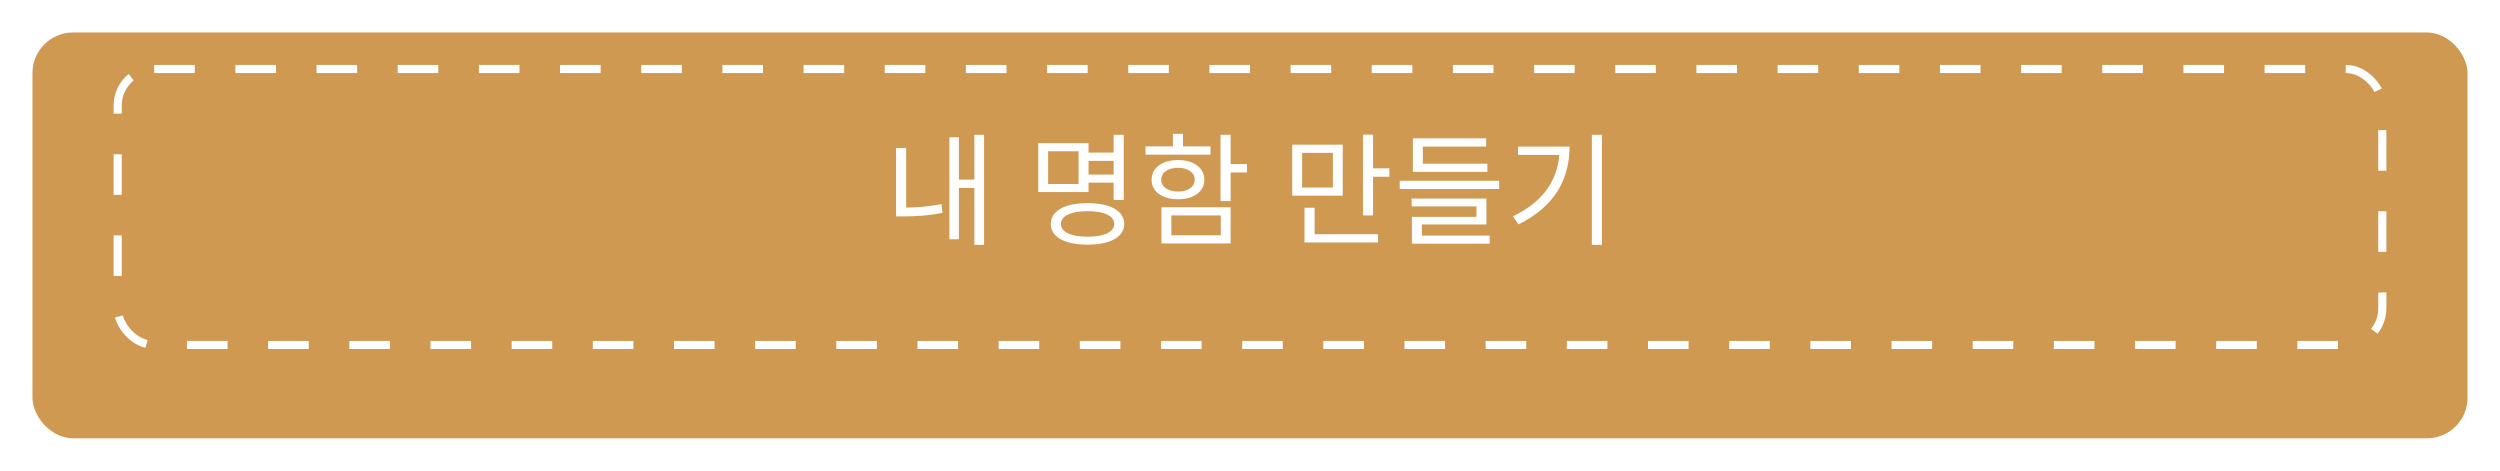 <svg width="308" height="58" viewBox="0 0 308 58" fill="none" xmlns="http://www.w3.org/2000/svg">
<rect width="308" height="58" fill="white"/>
<g filter="url(#filter0_d_0_1)">
<rect x="4" width="300" height="50" rx="5" fill="#CF9952"/>
</g>
<path d="M120.04 16.61H121.24V30.17H120.04V16.61ZM117.76 22.13H120.37V23.15H117.76V22.13ZM116.965 16.91H118.135V29.48H116.965V16.91ZM110.395 18.245H111.64V26.075H110.395V18.245ZM110.395 25.58H111.265C112.66 25.58 114.22 25.49 115.99 25.145L116.125 26.225C114.28 26.585 112.72 26.66 111.265 26.66H110.395V25.58ZM133.764 18.8H137.679V19.82H133.764V18.8ZM133.764 21.5H137.709V22.505H133.764V21.5ZM137.199 16.61H138.444V24.635H137.199V16.61ZM127.914 17.63H134.109V23.66H127.914V17.63ZM132.879 18.635H129.129V22.67H132.879V18.635ZM133.989 25.025C136.779 25.025 138.504 25.97 138.504 27.59C138.504 29.21 136.779 30.14 133.989 30.14C131.184 30.14 129.459 29.21 129.459 27.59C129.459 25.97 131.184 25.025 133.989 25.025ZM133.989 26.015C131.949 26.015 130.704 26.6 130.704 27.59C130.704 28.58 131.949 29.165 133.989 29.165C136.029 29.165 137.274 28.58 137.274 27.59C137.274 26.6 136.029 26.015 133.989 26.015ZM150.368 16.61H151.613V24.77H150.368V16.61ZM151.268 20.21H153.623V21.245H151.268V20.21ZM143.093 25.535H151.613V29.99H143.093V25.535ZM150.398 26.54H144.308V28.985H150.398V26.54ZM141.128 18.035H149.138V19.055H141.128V18.035ZM145.133 19.715C147.068 19.715 148.373 20.675 148.373 22.145C148.373 23.615 147.068 24.545 145.133 24.545C143.183 24.545 141.878 23.615 141.878 22.145C141.878 20.675 143.183 19.715 145.133 19.715ZM145.133 20.675C143.888 20.675 143.063 21.245 143.063 22.145C143.063 23.03 143.888 23.6 145.133 23.6C146.348 23.6 147.188 23.03 147.188 22.145C147.188 21.245 146.348 20.675 145.133 20.675ZM144.503 16.49H145.748V18.56H144.503V16.49ZM159.201 17.825H165.426V24.11H159.201V17.825ZM164.211 18.83H160.416V23.105H164.211V18.83ZM167.916 16.595H169.161V26.54H167.916V16.595ZM168.771 20.735H171.171V21.77H168.771V20.735ZM160.716 28.85H169.776V29.87H160.716V28.85ZM160.716 25.595H161.961V29.285H160.716V25.595ZM172.445 22.265H184.7V23.285H172.445V22.265ZM174.065 20.165H183.245V21.17H174.065V20.165ZM174.065 17.045H183.095V18.065H175.295V20.975H174.065V17.045ZM173.915 24.455H183.125V27.65H175.175V29.36H173.945V26.72H181.895V25.43H173.915V24.455ZM173.945 29.03H183.53V30.02H173.945V29.03ZM196.114 16.61H197.359V30.17H196.114V16.61ZM192.139 18.065H193.369C193.369 21.995 191.599 25.43 187.069 27.65L186.409 26.645C190.324 24.755 192.139 21.875 192.139 18.275V18.065ZM187.024 18.065H192.679V19.085H187.024V18.065Z" fill="white"/>
<rect x="14.5" y="8.5" width="279" height="34" rx="4.5" stroke="white" stroke-dasharray="5 5"/>
<defs>
<filter id="filter0_d_0_1" x="0" y="0" width="308" height="58" filterUnits="userSpaceOnUse" color-interpolation-filters="sRGB">
<feFlood flood-opacity="0" result="BackgroundImageFix"/>
<feColorMatrix in="SourceAlpha" type="matrix" values="0 0 0 0 0 0 0 0 0 0 0 0 0 0 0 0 0 0 127 0" result="hardAlpha"/>
<feOffset dy="4"/>
<feGaussianBlur stdDeviation="2"/>
<feComposite in2="hardAlpha" operator="out"/>
<feColorMatrix type="matrix" values="0 0 0 0 0 0 0 0 0 0 0 0 0 0 0 0 0 0 0.25 0"/>
<feBlend mode="normal" in2="BackgroundImageFix" result="effect1_dropShadow_0_1"/>
<feBlend mode="normal" in="SourceGraphic" in2="effect1_dropShadow_0_1" result="shape"/>
</filter>
</defs>
</svg>
